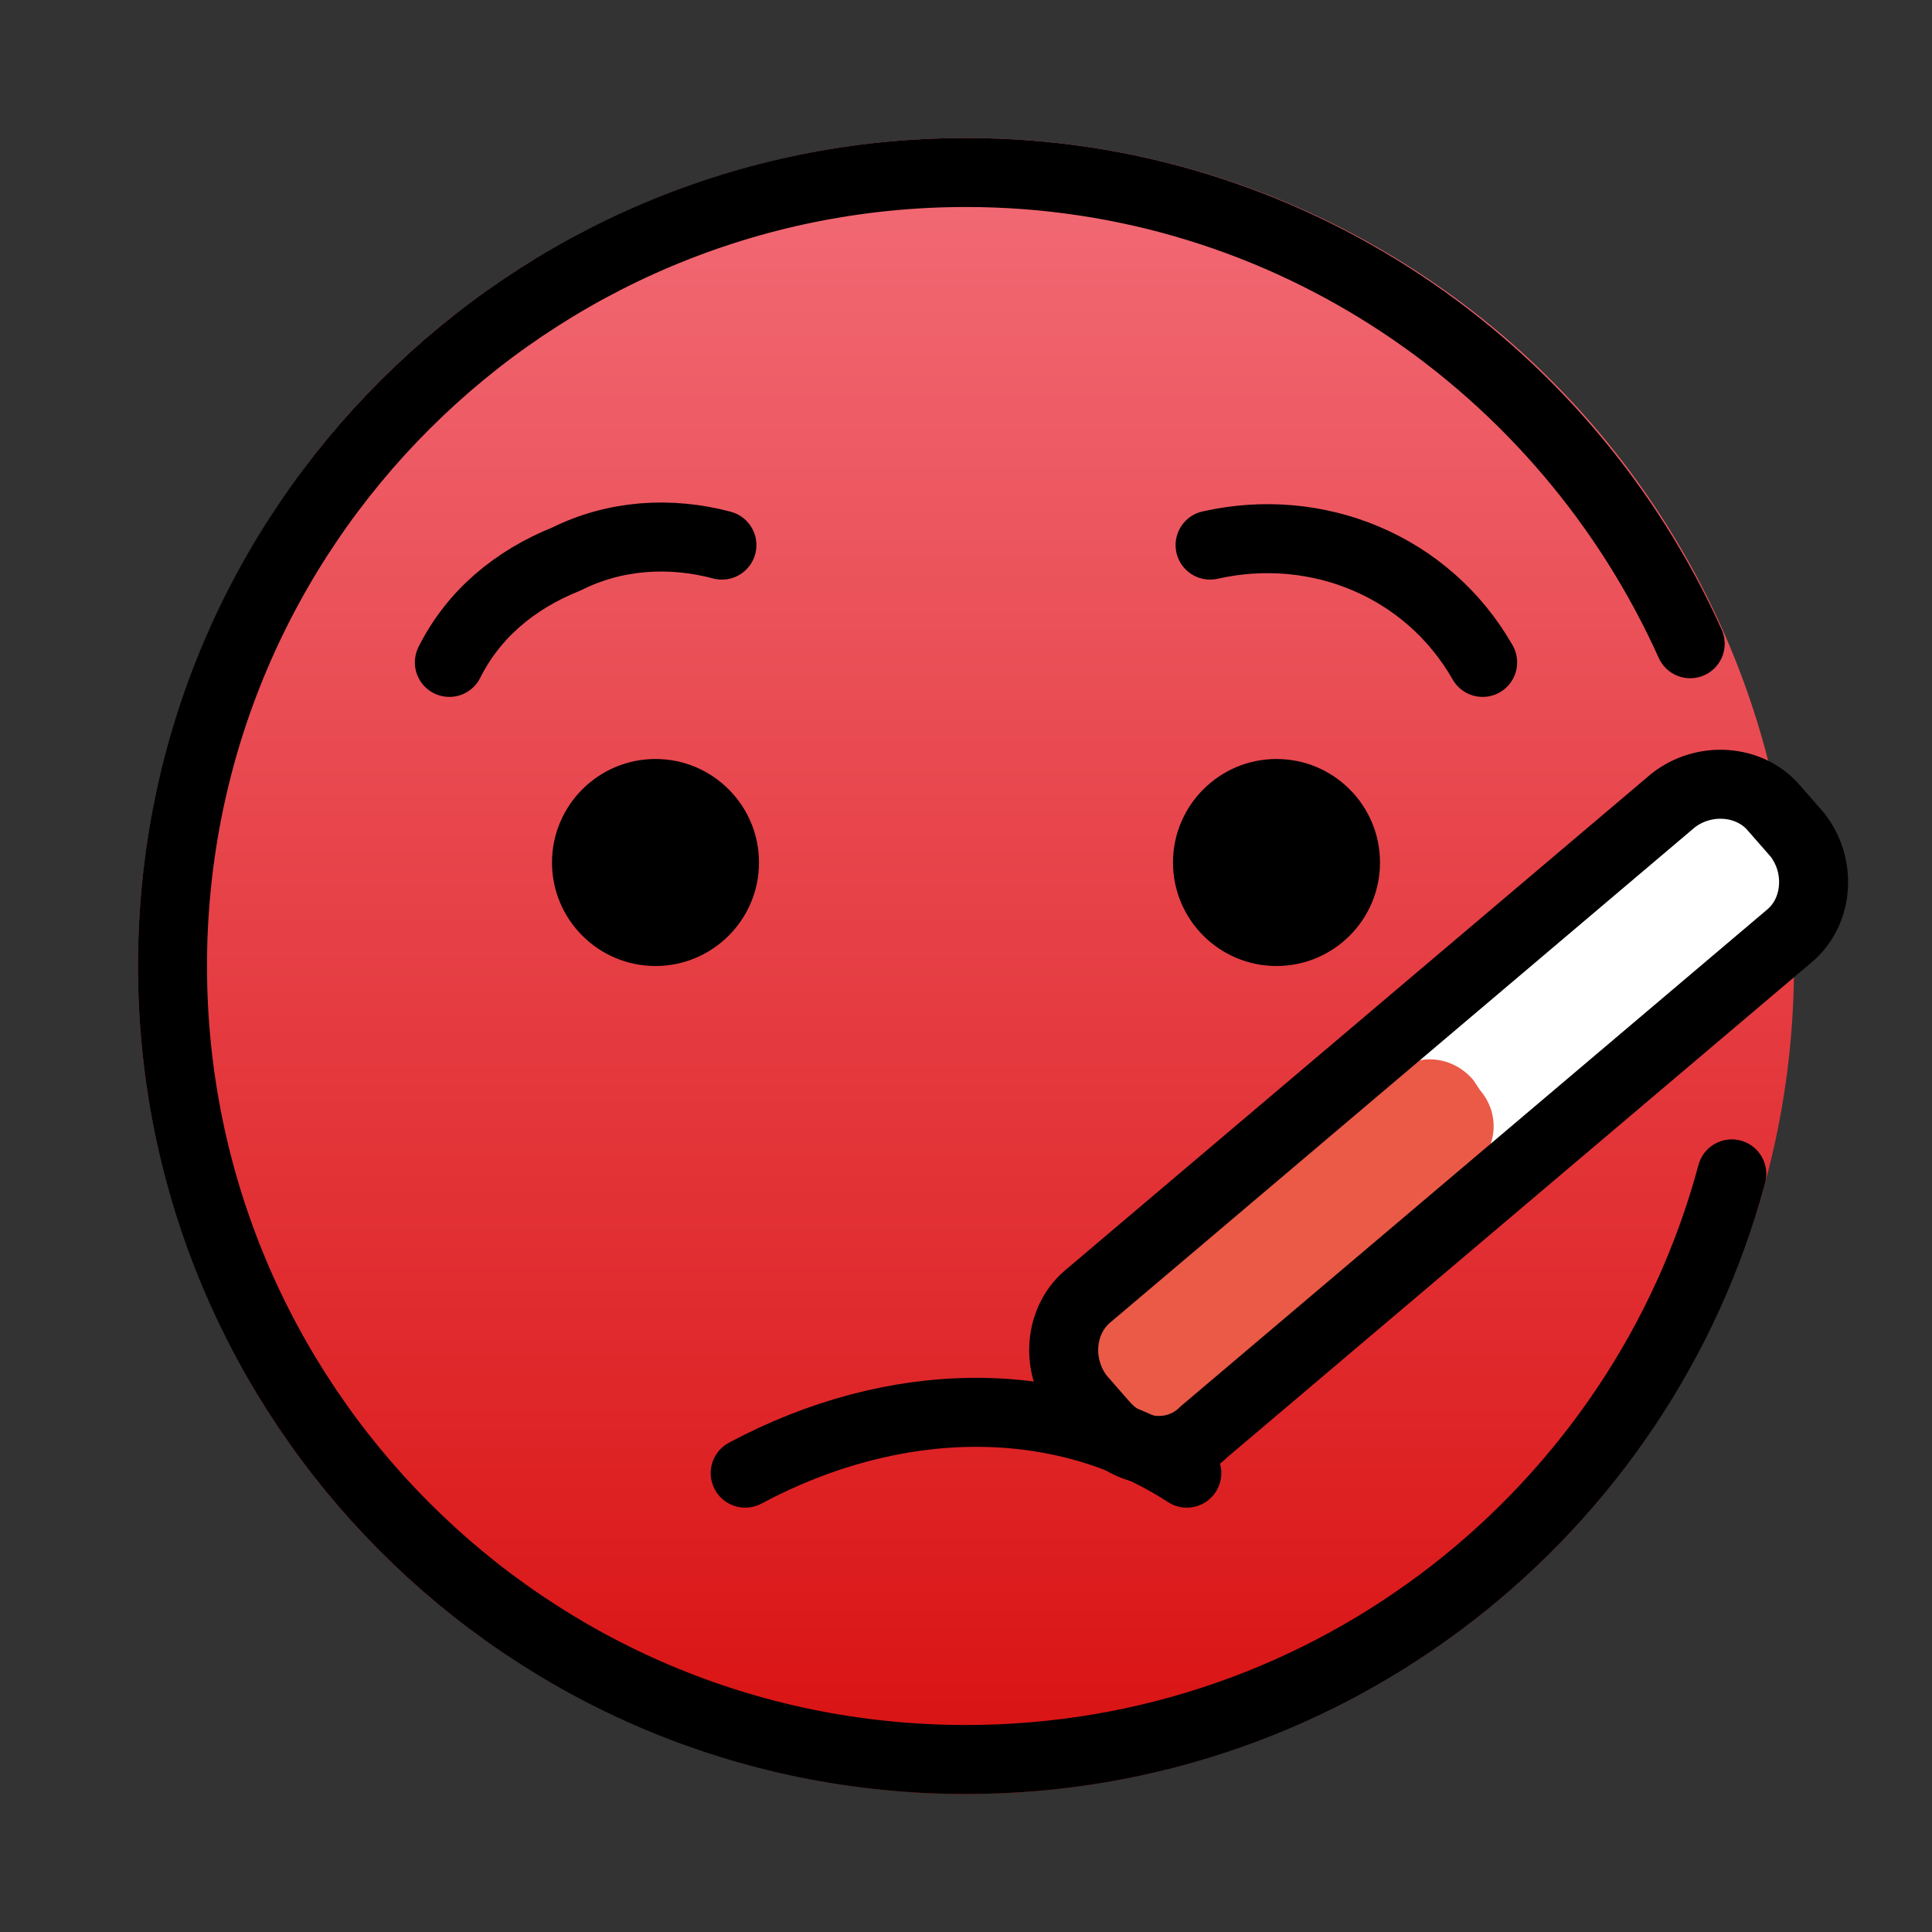 <svg id="emoji" viewBox="8 8 56 56" xmlns="http://www.w3.org/2000/svg">
<rect x="8" y="8" width="56" height="56" fill="#333333" stroke="none"/>
<defs>
    <linearGradient id="yellow-gradient" x1="0%" y1="0%" x2="0%" y2="100%">
      <stop style="stop-color:#F26B76;stop-opacity:1;" offset="0%" />
      <stop style="stop-color:#D91111;stop-opacity:1;" offset="100%" />
    </linearGradient>
  </defs>
  <g id="line-supplement">
    <path id="xx" fill="none" stroke="#000000" stroke-linecap="round" stroke-linejoin="round" stroke-miterlimit="10" stroke-width="2" d="M47.744,38.641c0.1-0.1,0.3-0.2,0.5-0.3c2-0.6,3.9,1.4,3.3,3.4c-0.1,0.3-0.2,0.6-0.5,0.8"/>
  </g>
  <g id="color">
    <circle cx="36" cy="36" r="24" fill="url(#yellow-gradient)"/>
    <path fill="#FFFFFF" d="M40,49.2l-0.7-0.8c-0.7-0.9-0.6-2.2,0.2-2.9l17-14.4c0.9-0.7,2.2-0.6,2.9,0.2l0.7,0.8 c0.7,0.9,0.6,2.2-0.2,2.9l-17,14.4C42.1,50.2,40.8,50.1,40,49.2z"/>
    <path fill="#EA5A47" d="M39.8,49l-0.2-0.3C39,48,39.1,47,39.8,46.4l8.6-7.3c0.7-0.6,1.7-0.5,2.3,0.2l0.2,0.3 c0.6,0.7,0.5,1.7-0.2,2.3l-8.6,7.3C41.4,49.8,40.4,49.7,39.8,49z"/>
  </g>
  <g id="hair"/>
  <g id="skin"/>
  <g id="skin-shadow"/>
  <g id="line">
    <path fill="none" stroke="#000000" stroke-linecap="round" stroke-linejoin="round" stroke-miterlimit="10" stroke-width="2" d="M50.975,27.2c-1.6-2.8-4.8-4.1-7.9-3.4"/>
    <path fill="none" stroke="#000000" stroke-linecap="round" stroke-linejoin="round" stroke-miterlimit="10" stroke-width="2" d="M56.991,26.659C53.376,18.625,45.341,13,36,13c-12.655,0-23,10.245-23,23c0,12.655,10.245,23,23,23 c10.646,0,19.585-7.231,22.197-16.974"/>
    <path d="M30,33c0,1.657-1.345,3-3,3c-1.655,0-3-1.343-3-3c0-1.655,1.345-3,3-3C28.655,30,30,31.345,30,33"/>
    <path d="M48,33c0,1.657-1.345,3-3,3s-3-1.343-3-3c0-1.655,1.345-3,3-3S48,31.345,48,33"/>
    <path fill="none" stroke="#000000" stroke-linecap="round" stroke-linejoin="round" stroke-miterlimit="10" stroke-width="2" d="M21.025,27.2c0.7-1.4,1.9-2.4,3.4-3c1.4-0.7,3-0.8,4.5-0.4"/>
    <path fill="none" stroke="#000000" stroke-miterlimit="10" d="M40,49.3l-0.7-0.8c-0.7-0.9-0.6-2.2,0.2-2.9l17-14.4 c0.9-0.7,2.2-0.6,2.9,0.2l0.7,0.8c0.7,0.9,0.6,2.2-0.2,2.9l-17,14.4C42.1,50.3,40.8,50.2,40,49.3z"/>
    <path fill="none" stroke="#000000" stroke-linecap="round" stroke-linejoin="round" stroke-miterlimit="10" stroke-width="2" d="M29.6,50.7c4.3-2.3,9.1-2.4,12.8,0"/>
    <path fill="none" stroke="#000000" stroke-miterlimit="10" stroke-width="2" d="M40,49.3l-0.7-0.8c-0.7-0.9-0.6-2.2,0.2-2.9 l17-14.4c0.9-0.7,2.2-0.6,2.9,0.2l0.7,0.8c0.7,0.9,0.6,2.2-0.2,2.9l-17,14.4C42.1,50.3,40.8,50.2,40,49.3z"/>
  </g>
</svg>
